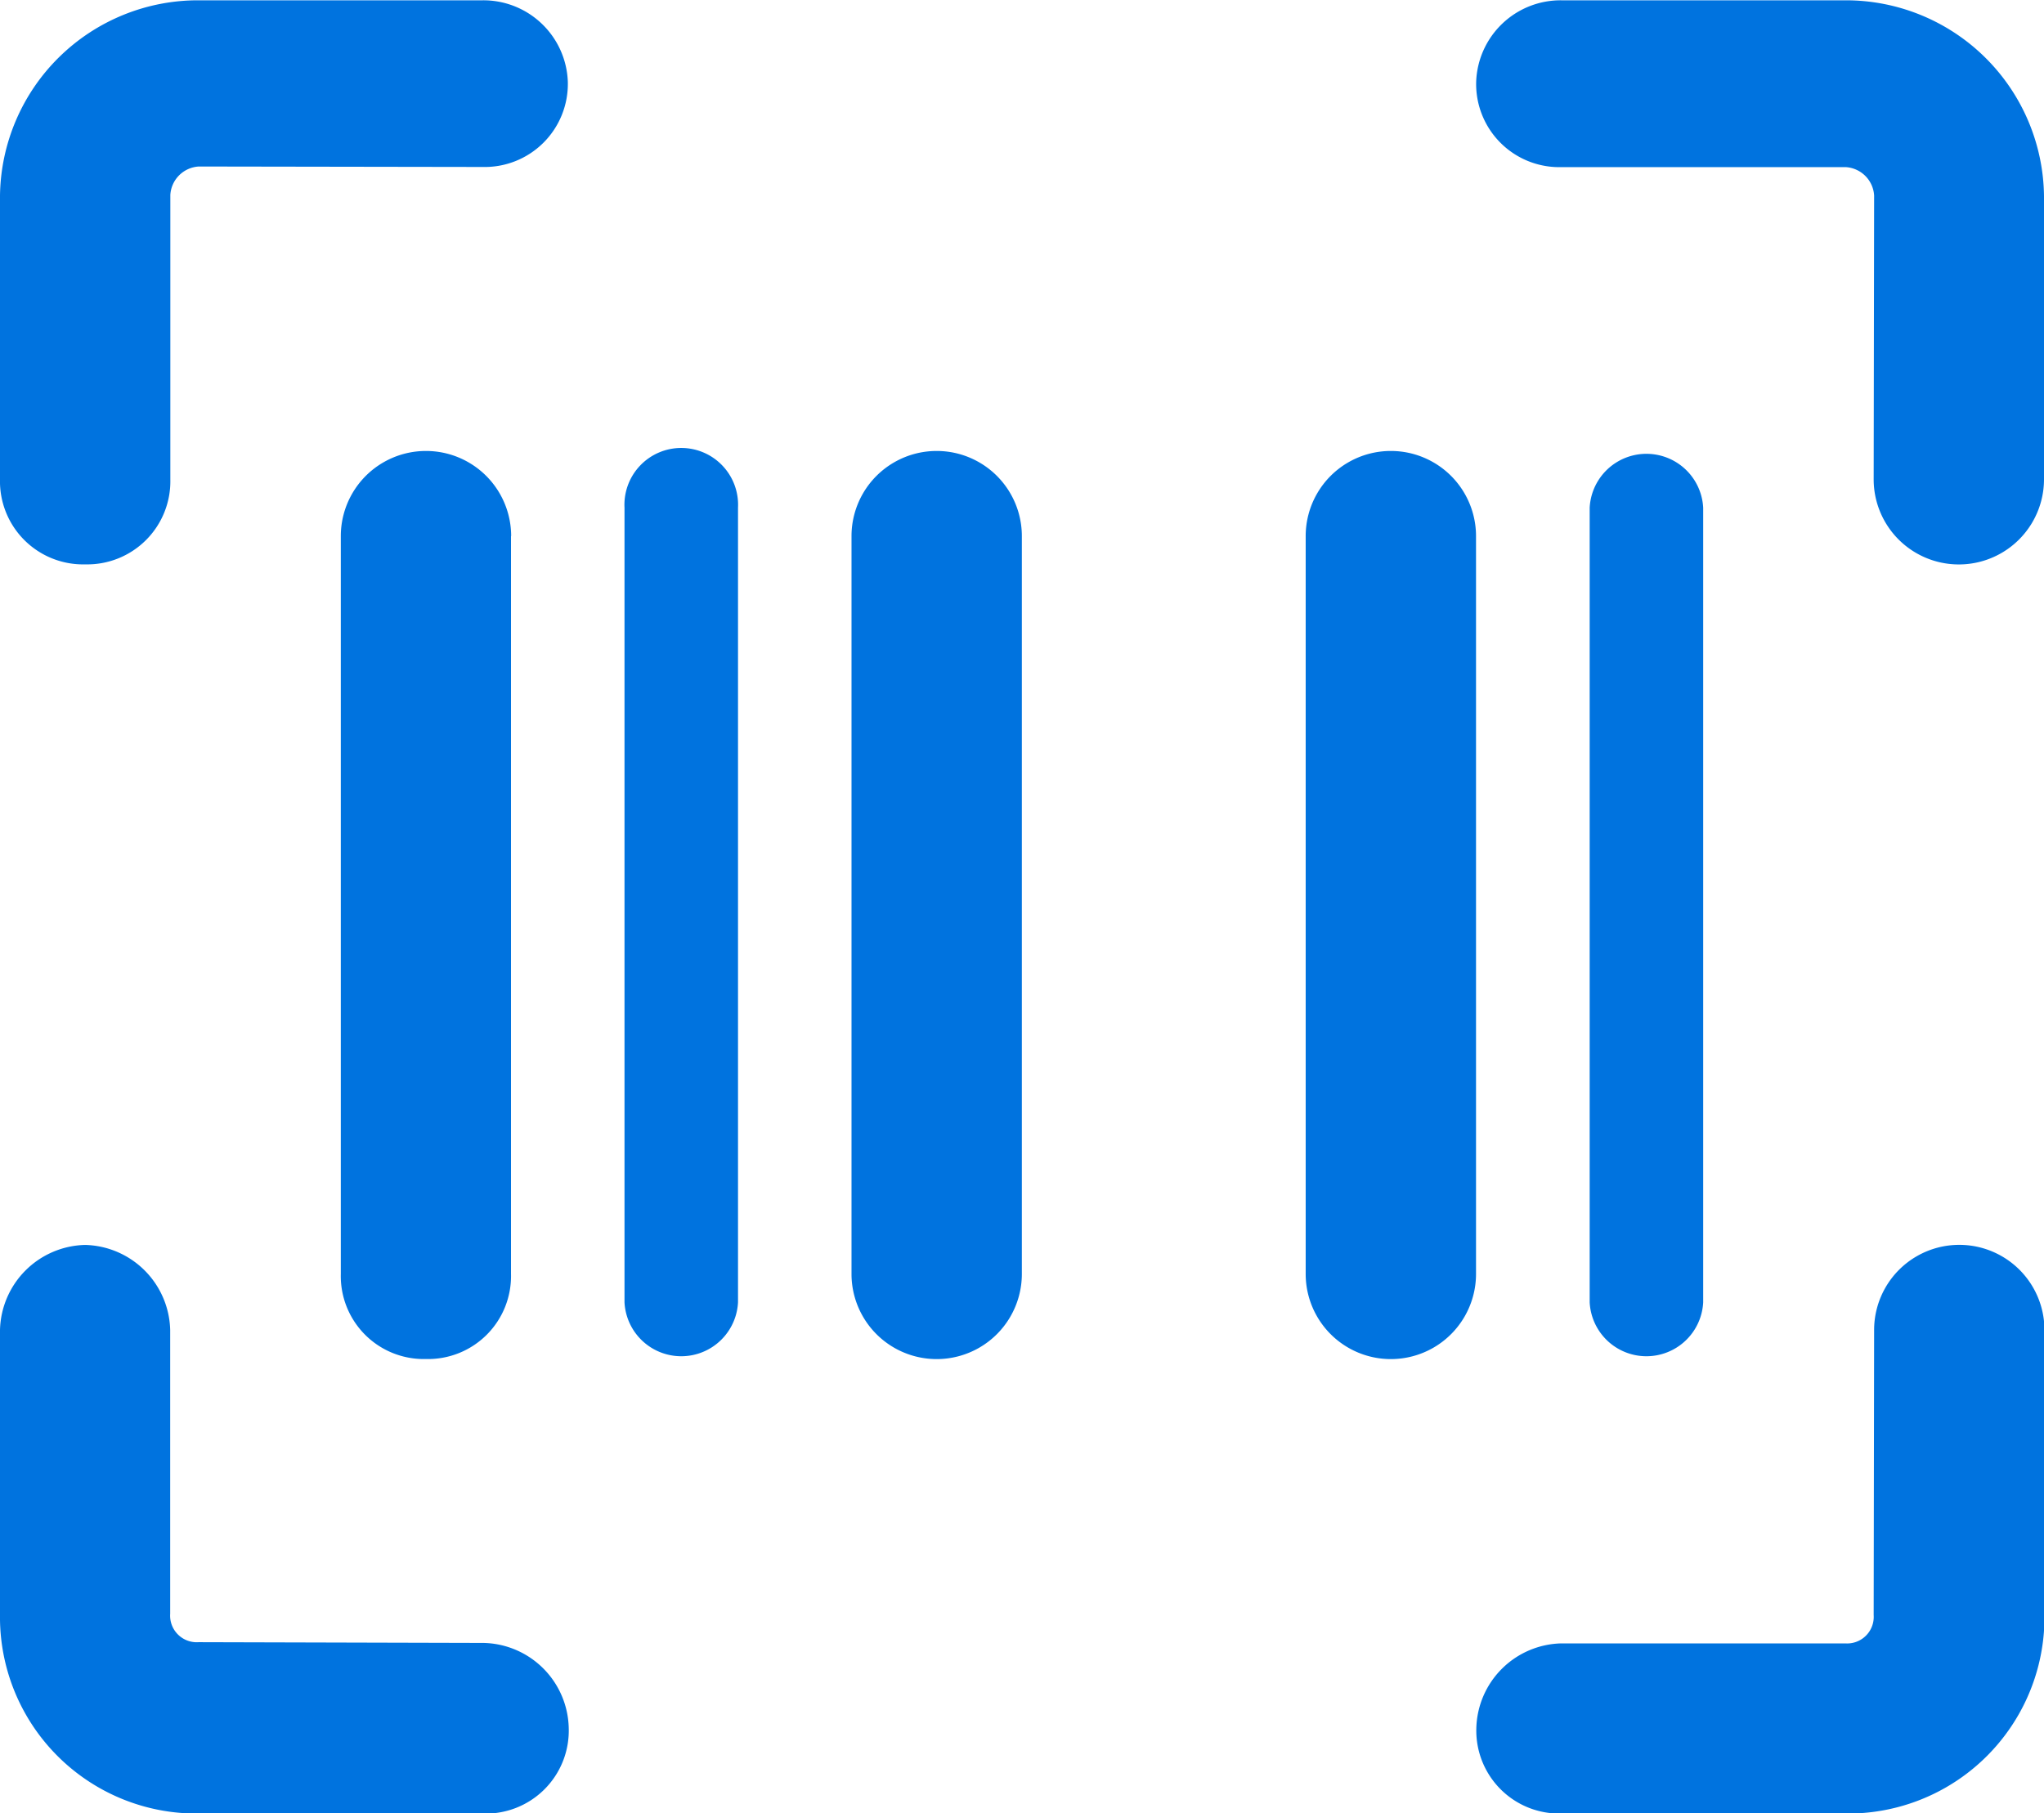 <svg xmlns="http://www.w3.org/2000/svg" width="13.524" height="12" viewBox="0 0 13.524 12">
  <path id="barcode-read-regular" d="M1.315,1.1a.2.2,0,0,0-.188.188V3.17a.55.55,0,0,1-.563.563A.55.55,0,0,1,0,3.17V1.292A1.31,1.31,0,0,1,1.315,0H3.193A.559.559,0,0,1,3.757.54a.55.55,0,0,1-.563.563ZM3.381,3.546V8.429a.549.549,0,0,1-.563.563.549.549,0,0,1-.563-.563V3.546a.563.563,0,1,1,1.127,0Zm.751-.188a.376.376,0,1,1,.751,0V8.617a.376.376,0,0,1-.751,0Zm6.386,0a.376.376,0,0,1,.751,0V8.617a.376.376,0,0,1-.751,0Zm-4.884.188a.563.563,0,1,1,1.127,0V8.429a.563.563,0,0,1-1.127,0Zm4.132,0V8.429a.563.563,0,0,1-1.127,0V3.546a.563.563,0,1,1,1.127,0ZM12.4,1.292a.2.2,0,0,0-.188-.188H10.331A.55.55,0,0,1,9.767.54.559.559,0,0,1,10.331,0h1.878a1.311,1.311,0,0,1,1.315,1.294V3.17a.563.563,0,1,1-1.127,0Zm-9.2,9.579a.576.576,0,0,1,.563.563A.549.549,0,0,1,3.193,12H1.315A1.3,1.3,0,0,1,0,10.683V8.8a.577.577,0,0,1,.563-.563.577.577,0,0,1,.563.563v1.878a.176.176,0,0,0,.188.188ZM12.4,8.8a.563.563,0,1,1,1.127,0v1.878A1.3,1.3,0,0,1,12.209,12H10.331a.549.549,0,0,1-.563-.563.576.576,0,0,1,.563-.563h1.878a.176.176,0,0,0,.188-.188Z" transform="translate(0 0.002)" fill="#0073df"/>
</svg>
